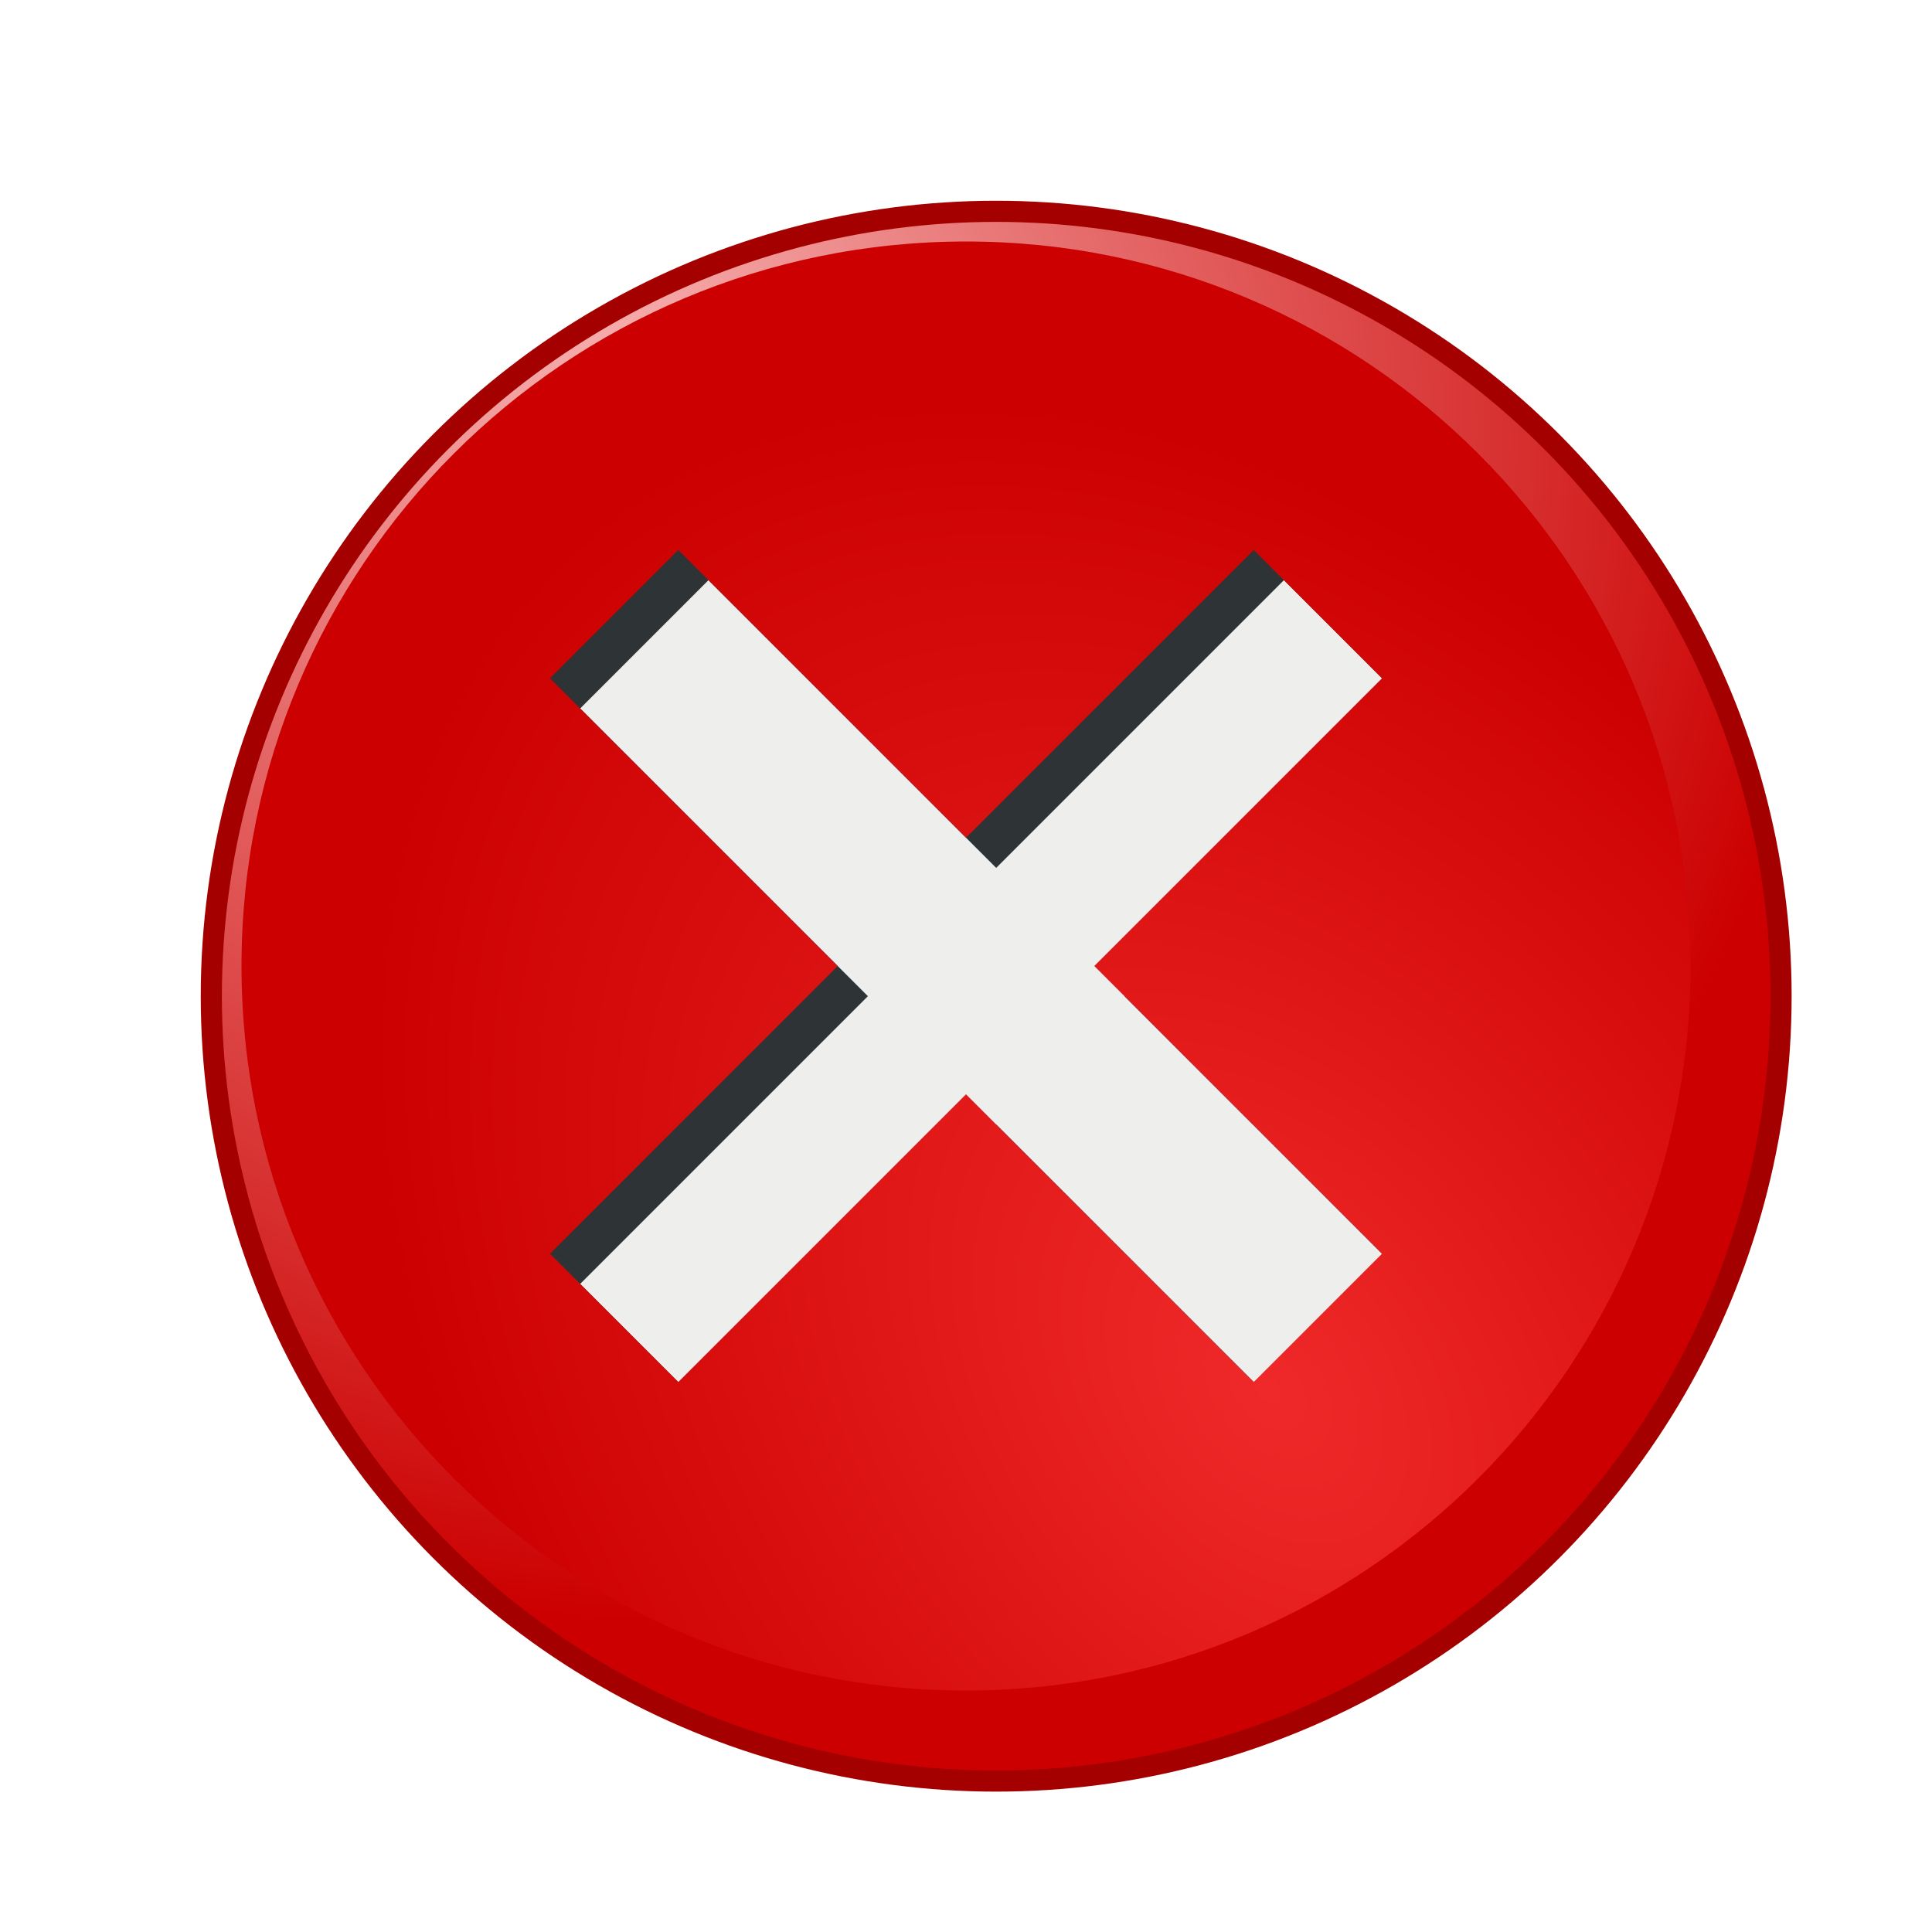 <?xml version="1.0" encoding="UTF-8" standalone="no"?>
<!-- Created with Inkscape (http://www.inkscape.org/) -->

<svg
   xmlns:dc="http://purl.org/dc/elements/1.1/"
   xmlns:cc="http://creativecommons.org/ns#"
   xmlns:rdf="http://www.w3.org/1999/02/22-rdf-syntax-ns#"
   xmlns:svg="http://www.w3.org/2000/svg"
   xmlns="http://www.w3.org/2000/svg"
   xmlns:xlink="http://www.w3.org/1999/xlink"
   xmlns:sodipodi="http://sodipodi.sourceforge.net/DTD/sodipodi-0.dtd"
   xmlns:inkscape="http://www.inkscape.org/namespaces/inkscape"
   width="64"
   height="64"
   id="svg2"
   version="1.1"
   inkscape:version="0.92.3 (2405546, 2018-03-11)"
   sodipodi:docname="error.svg">
  <defs
     id="defs4">
    <linearGradient
       inkscape:collect="always"
       id="linearGradient3775">
      <stop
         style="stop-color:#ef2929;stop-opacity:1"
         offset="0"
         id="stop3777" />
      <stop
         style="stop-color:#cc0000;stop-opacity:1"
         offset="1"
         id="stop3779" />
    </linearGradient>
    <linearGradient
       inkscape:collect="always"
       id="linearGradient3757">
      <stop
         style="stop-color:#f7b3b3;stop-opacity:1"
         offset="0"
         id="stop3759" />
      <stop
         style="stop-color:#cc0000;stop-opacity:1"
         offset="1"
         id="stop3761" />
    </linearGradient>
    <radialGradient
       inkscape:collect="always"
       xlink:href="#linearGradient3757"
       id="radialGradient3763"
       cx="15.987"
       cy="25.882"
       fx="15.987"
       fy="25.882"
       r="26.5"
       gradientTransform="matrix(0.755,1.358,-1.298,0.721,41.537,-28.387)"
       gradientUnits="userSpaceOnUse" />
    <radialGradient
       inkscape:collect="always"
       xlink:href="#linearGradient3775"
       id="radialGradient3781"
       cx="35.082"
       cy="46.353"
       fx="35.082"
       fy="46.353"
       r="25"
       gradientUnits="userSpaceOnUse"
       gradientTransform="matrix(0.797,-0.604,0.88,1.16,-26.74,13.434)" />
    <filter
       inkscape:collect="always"
       id="filter3821">
      <feGaussianBlur
         inkscape:collect="always"
         stdDeviation="1"
         id="feGaussianBlur3823"
         in="SourceAlpha" />
      <feColorMatrix
         id="feColorMatrix3825"
         values="1 0 0 0 0 0 1 0 0 0 0 0 1 0 0 0 0 0 0.7 0 " />
      <feOffset
         dx="1"
         dy="1"
         id="feOffset3827" />
    </filter>
    <filter
       inkscape:collect="always"
       id="filter3841"
       x="-0.3"
       y="-0.3"
       width="1.6"
       height="1.6">
      <feGaussianBlur
         inkscape:collect="always"
         stdDeviation="1"
         id="feGaussianBlur3843"
         in="SourceAlpha" />
      <feColorMatrix
         id="feColorMatrix3845"
         values="1 0 0 0 0 0 1 0 0 0 0 0 1 0 0 0 0 0 0.7 0 " />
      <feOffset
         dx="1"
         dy="1"
         id="feOffset3847"
         result="result1" />
      <feMerge
         id="feMerge3849">
        <feMergeNode
           inkscape:collect="always"
           id="feMergeNode3851"
           in="result1" />
        <feMergeNode
           inkscape:collect="always"
           id="feMergeNode3853"
           in="SourceGraphic" />
      </feMerge>
    </filter>
  </defs>
  <sodipodi:namedview
     id="base"
     pagecolor="#ffffff"
     bordercolor="#666666"
     borderopacity="1.0"
     inkscape:pageopacity="0.0"
     inkscape:pageshadow="2"
     inkscape:zoom="10.622807"
     inkscape:cx="32.685088"
     inkscape:cy="32.308534"
     inkscape:document-units="px"
     inkscape:current-layer="layer1"
     showgrid="true"
     inkscape:snap-object-midpoints="true"
     inkscape:window-width="1908"
     inkscape:window-height="2065"
     inkscape:window-x="1920"
     inkscape:window-y="38"
     inkscape:window-maximized="0">
    <inkscape:grid
       type="xygrid"
       id="grid2985"
       empspacing="5"
       visible="true"
       enabled="true"
       snapvisiblegridlinesonly="true" />
  </sodipodi:namedview>
  <g
     inkscape:label="Layer 1"
     inkscape:groupmode="layer"
     id="layer1"
     transform="translate(0,-988.362)">
    <circle
       style="fill:url(#radialGradient3763);fill-opacity:1;stroke:#a40000;stroke-width:0.7;stroke-linecap:butt;stroke-linejoin:miter;stroke-miterlimit:4;stroke-dasharray:none;stroke-opacity:1;filter:url(#filter3841)"
       id="path3755"
       transform="translate(0,988.362)"
       cx="32"
       cy="32"
       r="26" />
    <circle
       style="fill:#eeeeec;fill-opacity:1;stroke:none;stroke-width:0.7;stroke-linecap:butt;stroke-linejoin:miter;stroke-miterlimit:4;stroke-dasharray:none;stroke-opacity:1"
       id="path3811"
       transform="translate(0,988.362)"
       cx="32"
       cy="32"
       r="19" />
    <path
       id="path3809"
       transform="translate(0,988.362)"
       d="M 32,10 C 18.745,10 10,18.745 10,32 10,45.255 18.745,49 32,49 45.255,49 49,46.255 49,33 49,19.745 45.255,10 32,10 Z M 22.469,18.219 32,27.75 l 9.531,-9.531 4.25,4.25 L 36.25,32 l 9.531,9.531 -4.25,4.25 L 32,36.25 l -9.531,9.531 -4.25,-4.25 L 27.75,32 18.219,22.469 Z"
       style="fill:#2e3436;fill-opacity:1;stroke:none;filter:url(#filter3821)"
       inkscape:connector-curvature="0"
       sodipodi:nodetypes="sssssccccccccccccc" />
    <path
       style="fill:url(#radialGradient3781);fill-opacity:1;stroke:none"
       d="M 32,8 C 18.745,8 8,18.745 8,32 8,45.255 18.745,56 32,56 45.255,56 56,45.255 56,32 56,18.745 45.255,8 32,8 Z M 22.469,18.219 32,27.75 l 9.531,-9.531 4.25,4.25 L 36.25,32 l 9.531,9.531 -4.25,4.25 L 32,36.25 l -9.531,9.531 -4.25,-4.25 L 27.75,32 18.219,22.469 Z"
       transform="translate(0,988.362)"
       id="path3773"
       inkscape:connector-curvature="0" />
  </g>
</svg>
